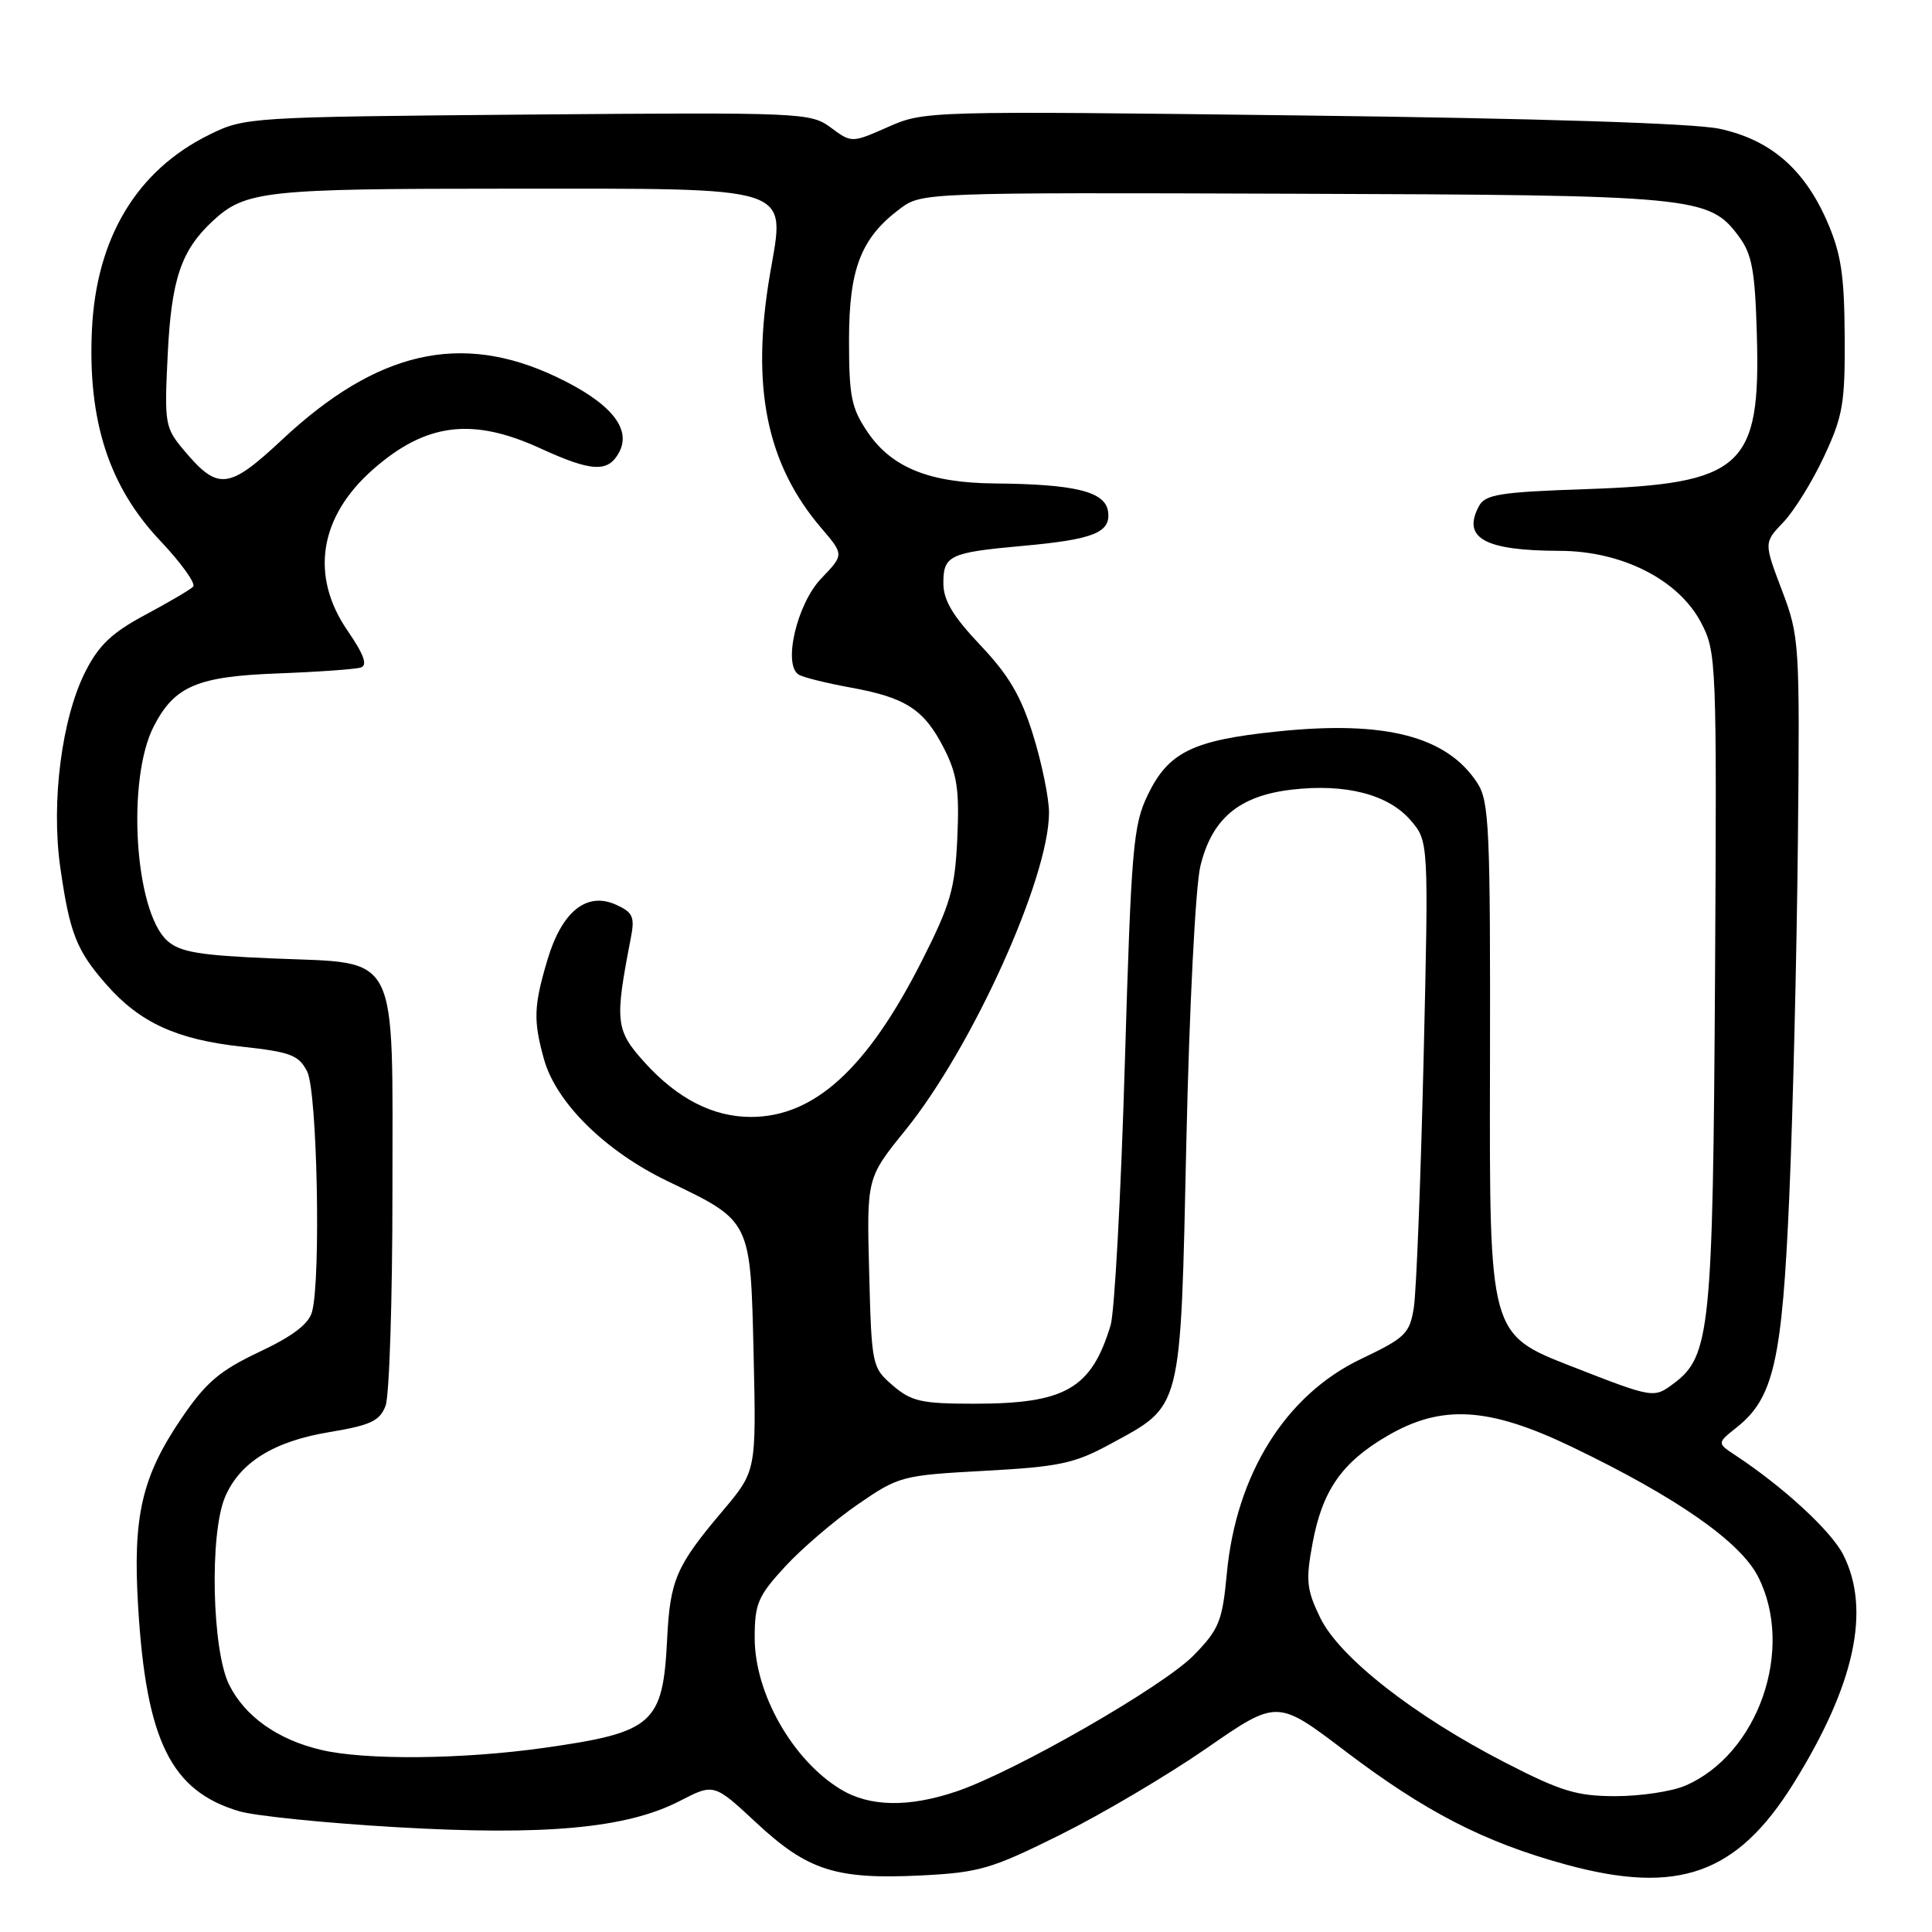<?xml version="1.0" encoding="UTF-8" standalone="no"?>
<!DOCTYPE svg PUBLIC "-//W3C//DTD SVG 1.1//EN" "http://www.w3.org/Graphics/SVG/1.1/DTD/svg11.dtd" >
<svg xmlns="http://www.w3.org/2000/svg" xmlns:xlink="http://www.w3.org/1999/xlink" version="1.1" viewBox="0 0 256 256">
 <g >
 <path fill="currentColor"
d=" M 140.50 243.11 C 146.00 240.38 154.71 235.23 159.87 231.66 C 169.23 225.18 169.23 225.18 178.21 232.00 C 188.86 240.08 196.64 244.09 207.45 247.05 C 222.34 251.13 230.14 248.36 237.63 236.35 C 245.76 223.30 247.93 213.34 244.25 206.03 C 242.66 202.88 236.36 197.07 229.99 192.86 C 227.50 191.22 227.50 191.22 230.13 189.13 C 235.02 185.25 236.15 180.28 237.09 158.50 C 237.57 147.50 238.08 126.35 238.23 111.50 C 238.49 85.12 238.44 84.35 236.11 78.20 C 233.72 71.90 233.72 71.90 236.30 69.20 C 237.72 67.72 240.15 63.80 241.69 60.50 C 244.20 55.13 244.49 53.44 244.43 44.50 C 244.38 36.33 243.94 33.54 242.06 29.24 C 239.02 22.34 234.54 18.50 227.83 17.06 C 224.49 16.34 203.83 15.68 172.50 15.30 C 122.96 14.69 122.46 14.70 117.68 16.82 C 112.85 18.95 112.85 18.95 110.09 16.91 C 107.41 14.92 106.28 14.88 69.91 15.18 C 33.03 15.50 32.43 15.53 27.75 17.84 C 18.12 22.58 12.75 31.51 12.18 43.73 C 11.62 55.77 14.44 64.47 21.22 71.64 C 24.02 74.60 25.99 77.35 25.59 77.74 C 25.20 78.14 22.33 79.82 19.23 81.48 C 14.83 83.83 13.08 85.50 11.31 89.00 C 8.18 95.19 6.76 106.24 7.98 114.88 C 9.23 123.64 10.12 125.93 14.09 130.45 C 18.53 135.51 23.42 137.75 32.07 138.69 C 38.53 139.40 39.60 139.81 40.71 142.00 C 42.03 144.62 42.54 169.40 41.35 173.81 C 40.92 175.43 38.79 177.05 34.35 179.14 C 29.08 181.64 27.28 183.17 24.03 187.96 C 18.79 195.67 17.58 200.92 18.30 212.84 C 19.37 230.68 22.65 237.32 31.70 240.00 C 33.79 240.62 43.15 241.57 52.50 242.11 C 72.26 243.26 83.05 242.26 90.05 238.65 C 94.60 236.30 94.60 236.30 100.22 241.53 C 107.02 247.86 110.77 249.06 122.00 248.51 C 129.77 248.12 131.35 247.66 140.50 243.11 Z  M 111.37 237.08 C 105.00 233.20 100.00 224.37 100.00 217.03 C 100.00 212.49 100.43 211.49 104.04 207.57 C 106.26 205.16 110.59 201.46 113.66 199.34 C 119.11 195.59 119.50 195.49 130.47 194.89 C 140.32 194.36 142.37 193.92 147.03 191.39 C 156.73 186.11 156.40 187.43 157.20 151.21 C 157.59 133.55 158.41 117.46 159.05 114.79 C 160.57 108.47 164.18 105.44 171.18 104.63 C 178.29 103.80 183.95 105.26 186.90 108.68 C 189.31 111.47 189.31 111.47 188.63 140.48 C 188.25 156.44 187.67 171.19 187.34 173.26 C 186.79 176.72 186.22 177.27 180.32 180.08 C 170.35 184.85 163.80 195.32 162.56 208.50 C 161.97 214.81 161.54 215.88 158.20 219.31 C 154.19 223.44 134.45 234.77 126.72 237.38 C 120.38 239.52 115.20 239.42 111.37 237.08 Z  M 199.46 233.56 C 187.34 227.33 177.47 219.59 174.93 214.35 C 173.13 210.63 173.00 209.43 173.92 204.49 C 175.21 197.52 177.79 193.79 183.78 190.29 C 191.00 186.05 197.25 186.42 208.26 191.71 C 222.11 198.36 230.59 204.27 232.95 208.91 C 237.85 218.50 232.97 232.48 223.28 236.62 C 221.51 237.38 217.37 238.00 214.07 238.00 C 208.95 238.00 206.84 237.36 199.46 233.56 Z  M 42.59 231.88 C 36.81 230.53 32.45 227.44 30.36 223.23 C 28.09 218.68 27.75 203.27 29.81 198.39 C 31.75 193.79 36.26 190.98 43.66 189.76 C 49.11 188.85 50.32 188.29 51.09 186.27 C 51.59 184.95 52.00 172.25 52.00 158.05 C 52.00 125.54 53.10 127.71 36.19 127.00 C 26.36 126.59 23.83 126.16 22.15 124.64 C 17.83 120.73 16.75 103.25 20.39 96.21 C 23.14 90.90 26.15 89.62 36.90 89.23 C 42.18 89.03 47.09 88.68 47.81 88.45 C 48.73 88.14 48.23 86.74 46.06 83.58 C 41.05 76.30 42.29 68.46 49.46 62.17 C 56.42 56.06 62.57 55.28 71.53 59.38 C 78.42 62.54 80.58 62.65 82.04 59.93 C 83.73 56.76 80.86 53.32 73.68 49.92 C 61.06 43.95 49.96 46.50 37.41 58.23 C 30.30 64.88 28.90 65.04 24.42 59.72 C 21.85 56.67 21.77 56.21 22.22 47.03 C 22.70 37.03 23.99 33.20 28.15 29.32 C 32.50 25.27 34.98 25.00 67.45 25.00 C 105.69 25.00 104.06 24.47 102.03 36.30 C 99.48 51.24 101.55 61.47 108.85 70.00 C 111.84 73.50 111.84 73.50 108.81 76.66 C 105.60 80.01 103.71 88.08 105.83 89.39 C 106.41 89.75 109.50 90.52 112.69 91.10 C 120.04 92.43 122.45 94.00 125.09 99.17 C 126.82 102.57 127.14 104.68 126.85 111.03 C 126.54 117.79 125.96 119.81 122.12 127.38 C 114.91 141.60 107.89 148.00 99.50 148.00 C 94.47 148.00 89.76 145.58 85.41 140.77 C 81.55 136.49 81.43 135.39 83.59 124.28 C 84.13 121.49 83.87 120.90 81.65 119.89 C 77.75 118.11 74.45 120.76 72.54 127.18 C 70.72 133.30 70.65 135.21 72.08 140.35 C 73.68 146.11 80.21 152.55 88.50 156.53 C 99.58 161.86 99.44 161.58 99.86 179.57 C 100.21 194.93 100.21 194.93 95.74 200.22 C 89.60 207.48 88.79 209.34 88.40 217.18 C 87.84 228.44 86.59 229.55 72.09 231.60 C 61.29 233.13 48.44 233.25 42.59 231.88 Z  M 118.31 183.59 C 115.55 181.22 115.49 180.96 115.17 168.63 C 114.84 156.09 114.84 156.09 119.94 149.79 C 128.81 138.85 139.00 116.34 139.00 107.68 C 139.00 105.77 138.06 101.17 136.91 97.45 C 135.31 92.26 133.69 89.49 129.91 85.50 C 126.24 81.62 125.00 79.54 125.00 77.26 C 125.00 73.61 125.85 73.21 135.33 72.35 C 144.93 71.49 147.22 70.58 146.82 67.76 C 146.44 65.13 142.44 64.15 131.77 64.06 C 123.19 63.98 118.18 61.97 115.00 57.31 C 112.81 54.10 112.50 52.57 112.50 45.07 C 112.50 35.57 114.09 31.50 119.33 27.60 C 122.12 25.53 122.78 25.50 171.33 25.67 C 224.74 25.85 226.46 26.01 230.40 31.32 C 232.15 33.67 232.55 35.84 232.79 44.32 C 233.31 61.93 230.91 64.10 210.21 64.81 C 198.74 65.20 196.80 65.51 195.97 67.06 C 193.70 71.30 196.70 72.96 206.64 72.99 C 214.91 73.00 222.42 76.81 225.40 82.50 C 227.45 86.41 227.49 87.52 227.25 129.54 C 226.97 176.14 226.61 179.71 221.80 183.30 C 219.13 185.30 219.13 185.30 208.24 181.05 C 197.35 176.80 197.35 176.80 197.43 141.62 C 197.49 109.61 197.34 106.19 195.74 103.73 C 191.70 97.55 183.53 95.44 169.29 96.92 C 158.05 98.08 154.83 99.65 152.09 105.32 C 150.15 109.33 149.90 112.25 149.04 141.09 C 148.53 158.37 147.68 173.90 147.16 175.61 C 144.61 184.02 141.16 186.00 129.09 186.00 C 122.10 186.00 120.76 185.70 118.31 183.59 Z "/>
</g>
</svg>